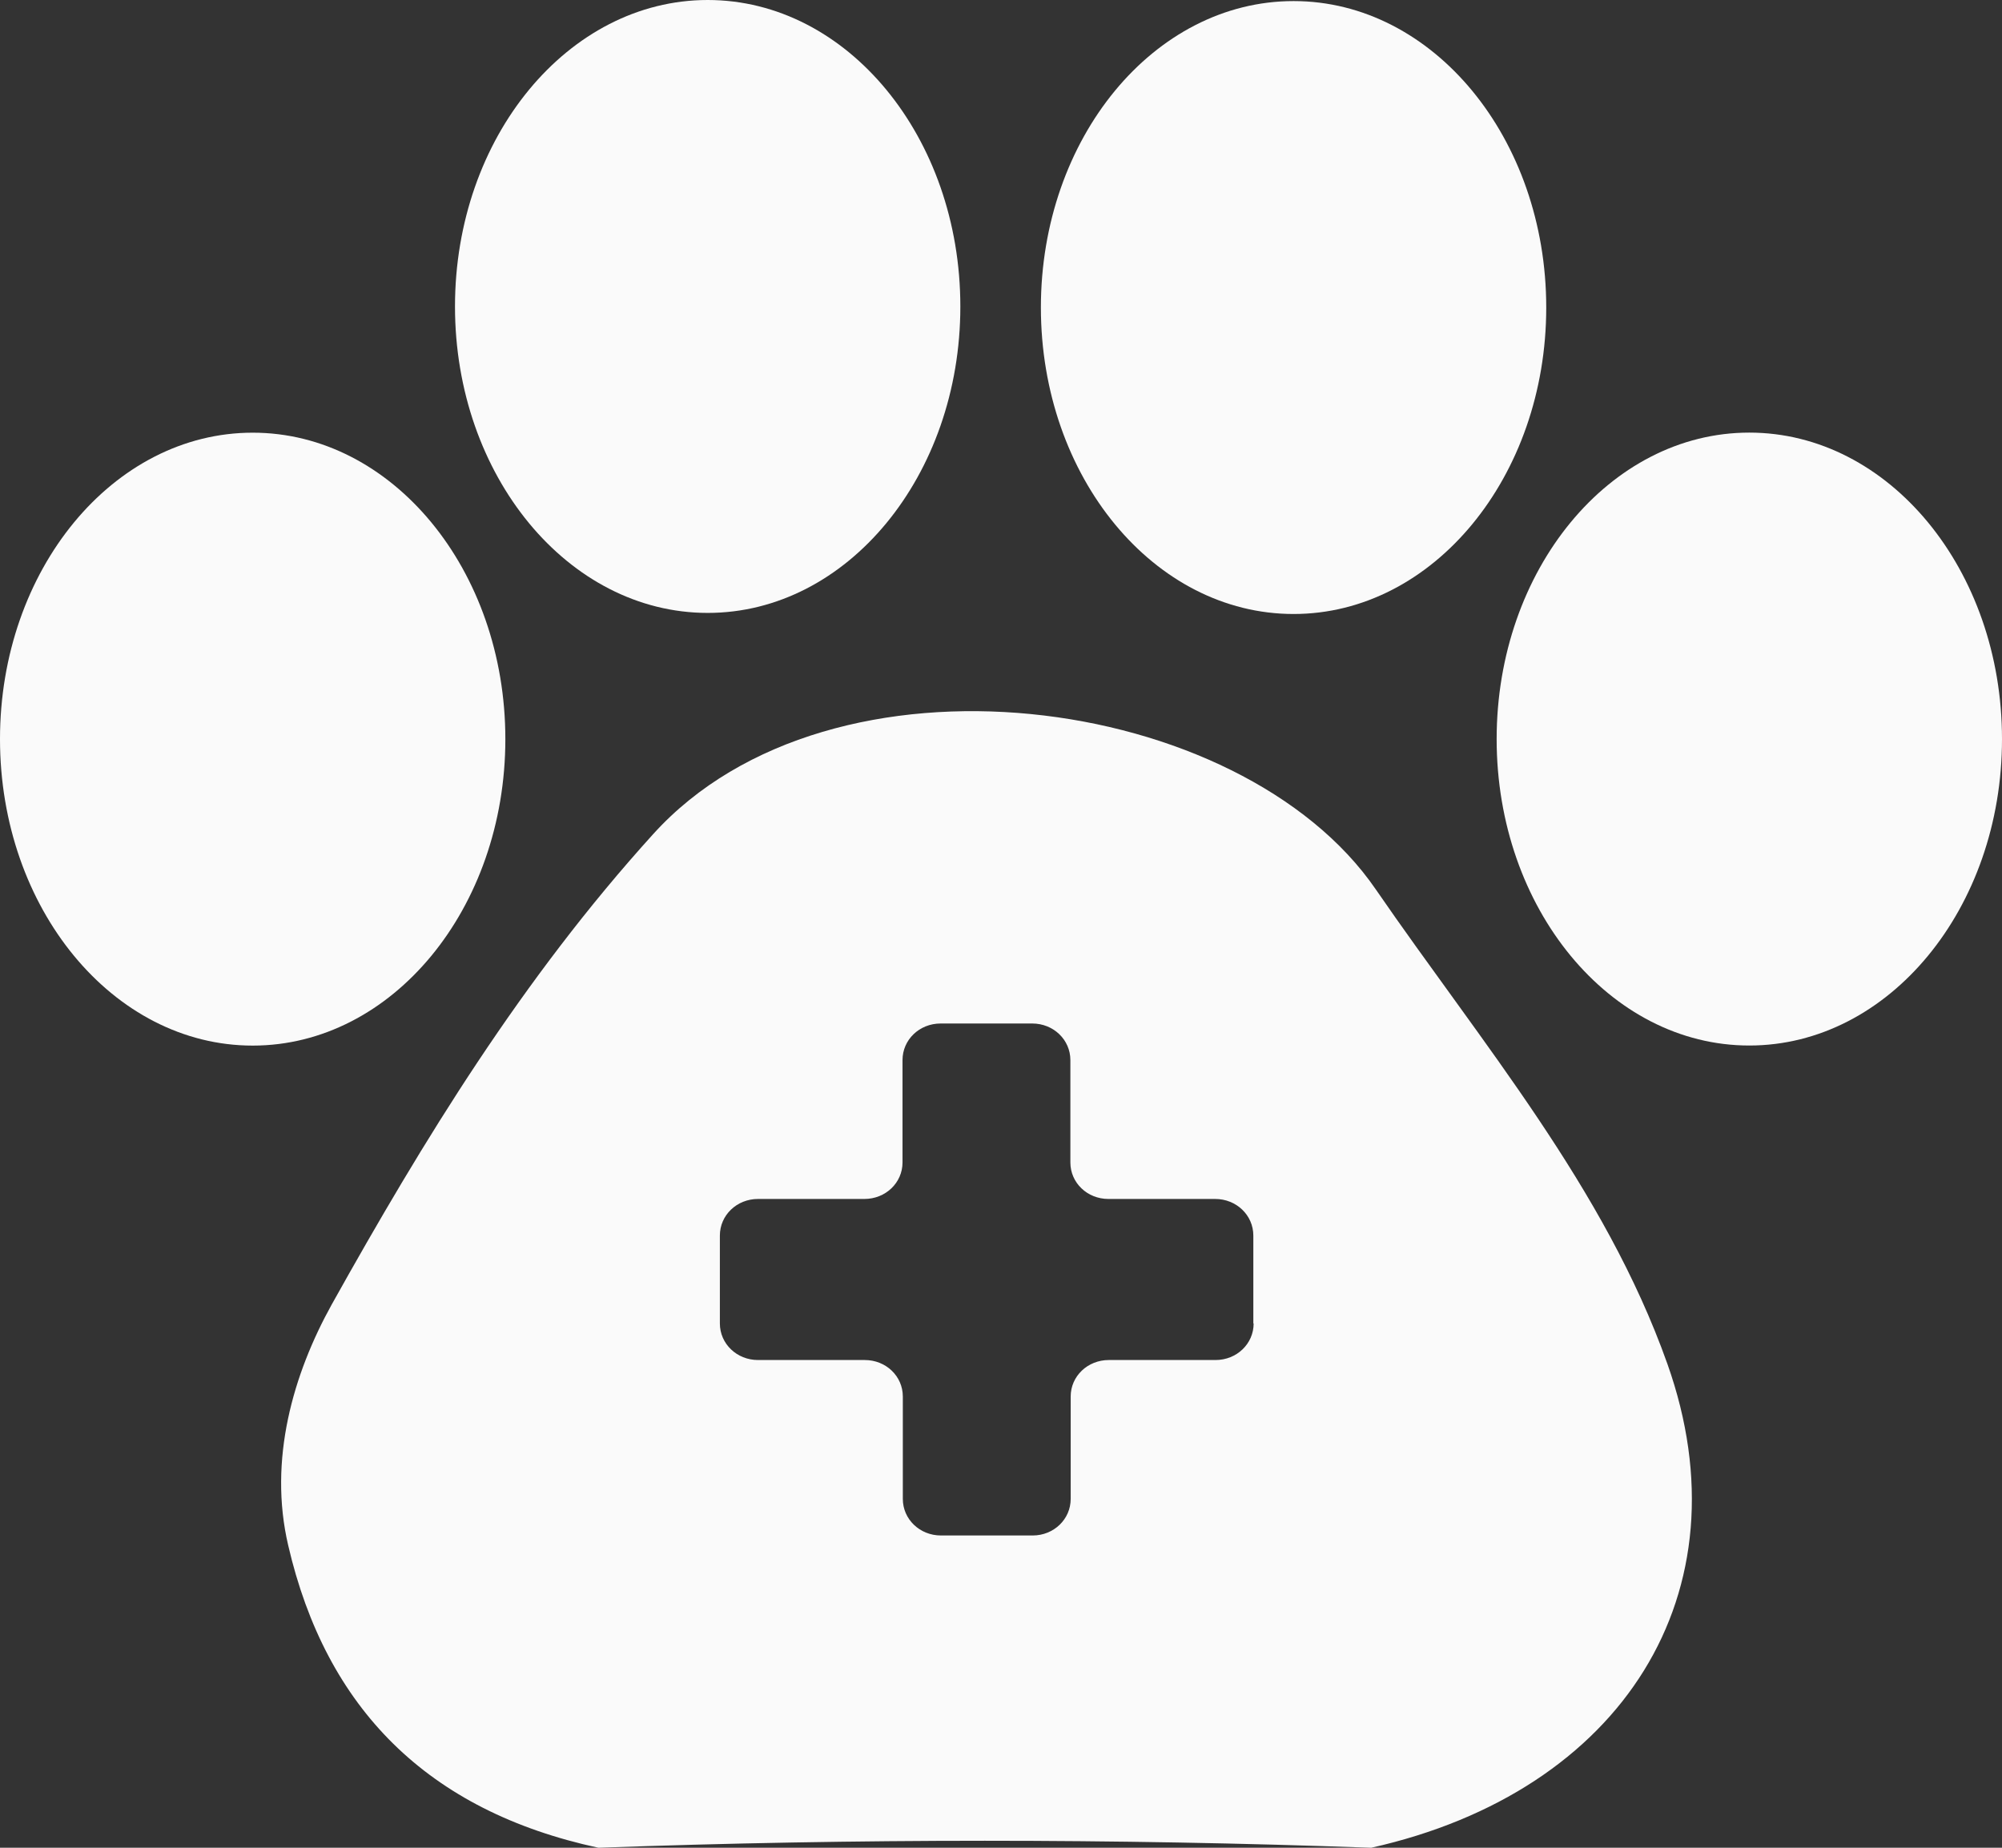 <svg width="26" height="24" viewBox="0 0 26 24" fill="none" xmlns="http://www.w3.org/2000/svg">
<rect x="0" y="0" width="26" height="24" fill="#333333" stroke="none"/>
<path d="M21.654 17.714C20.842 15.426 19.245 13.554 17.868 11.553C16.118 9 10.801 8.27 8.481 10.836C6.782 12.712 5.503 14.803 4.308 16.944C3.809 17.844 3.482 18.959 3.743 20.073C4.233 22.187 5.55 23.521 7.772 24C11.119 23.879 14.461 23.879 17.808 24C21.07 23.27 22.709 20.687 21.654 17.714ZM16.281 17.19C16.281 17.454 16.062 17.665 15.786 17.665H14.4C14.125 17.665 13.905 17.875 13.905 18.139V19.469C13.905 19.733 13.686 19.944 13.411 19.944H12.22C11.945 19.944 11.725 19.733 11.725 19.469V18.139C11.725 17.875 11.506 17.665 11.231 17.665H9.844C9.569 17.665 9.349 17.454 9.349 17.19V16.048C9.349 15.784 9.569 15.573 9.844 15.573H11.226C11.501 15.573 11.721 15.363 11.721 15.099V13.769C11.721 13.505 11.94 13.294 12.216 13.294H13.406C13.681 13.294 13.901 13.505 13.901 13.769V15.099C13.901 15.363 14.12 15.573 14.395 15.573H15.782C16.057 15.573 16.277 15.784 16.277 16.048V17.19H16.281Z" fill="#FAFAFA"/>
<path d="M9.191 7.961C11.003 7.961 12.472 6.179 12.472 3.981C12.472 1.782 11.003 0 9.191 0C7.379 0 5.909 1.782 5.909 3.981C5.909 6.179 7.379 7.961 9.191 7.961Z" fill="#FAFAFA"/>
<path d="M16.8 7.975C18.612 7.975 20.081 6.193 20.081 3.994C20.081 1.796 18.612 0.014 16.8 0.014C14.987 0.014 13.518 1.796 13.518 3.994C13.518 6.193 14.987 7.975 16.8 7.975Z" fill="#FAFAFA"/>
<path d="M22.718 13.58C24.531 13.58 26 11.798 26 9.6C26 7.401 24.531 5.619 22.718 5.619C20.906 5.619 19.437 7.401 19.437 9.6C19.437 11.798 20.906 13.58 22.718 13.58Z" fill="#FAFAFA"/>
<path d="M3.282 13.581C5.094 13.581 6.563 11.799 6.563 9.6C6.563 7.402 5.094 5.62 3.282 5.62C1.469 5.62 0 7.402 0 9.6C0 11.799 1.469 13.581 3.282 13.581Z" fill="#FAFAFA"/>
</svg>
